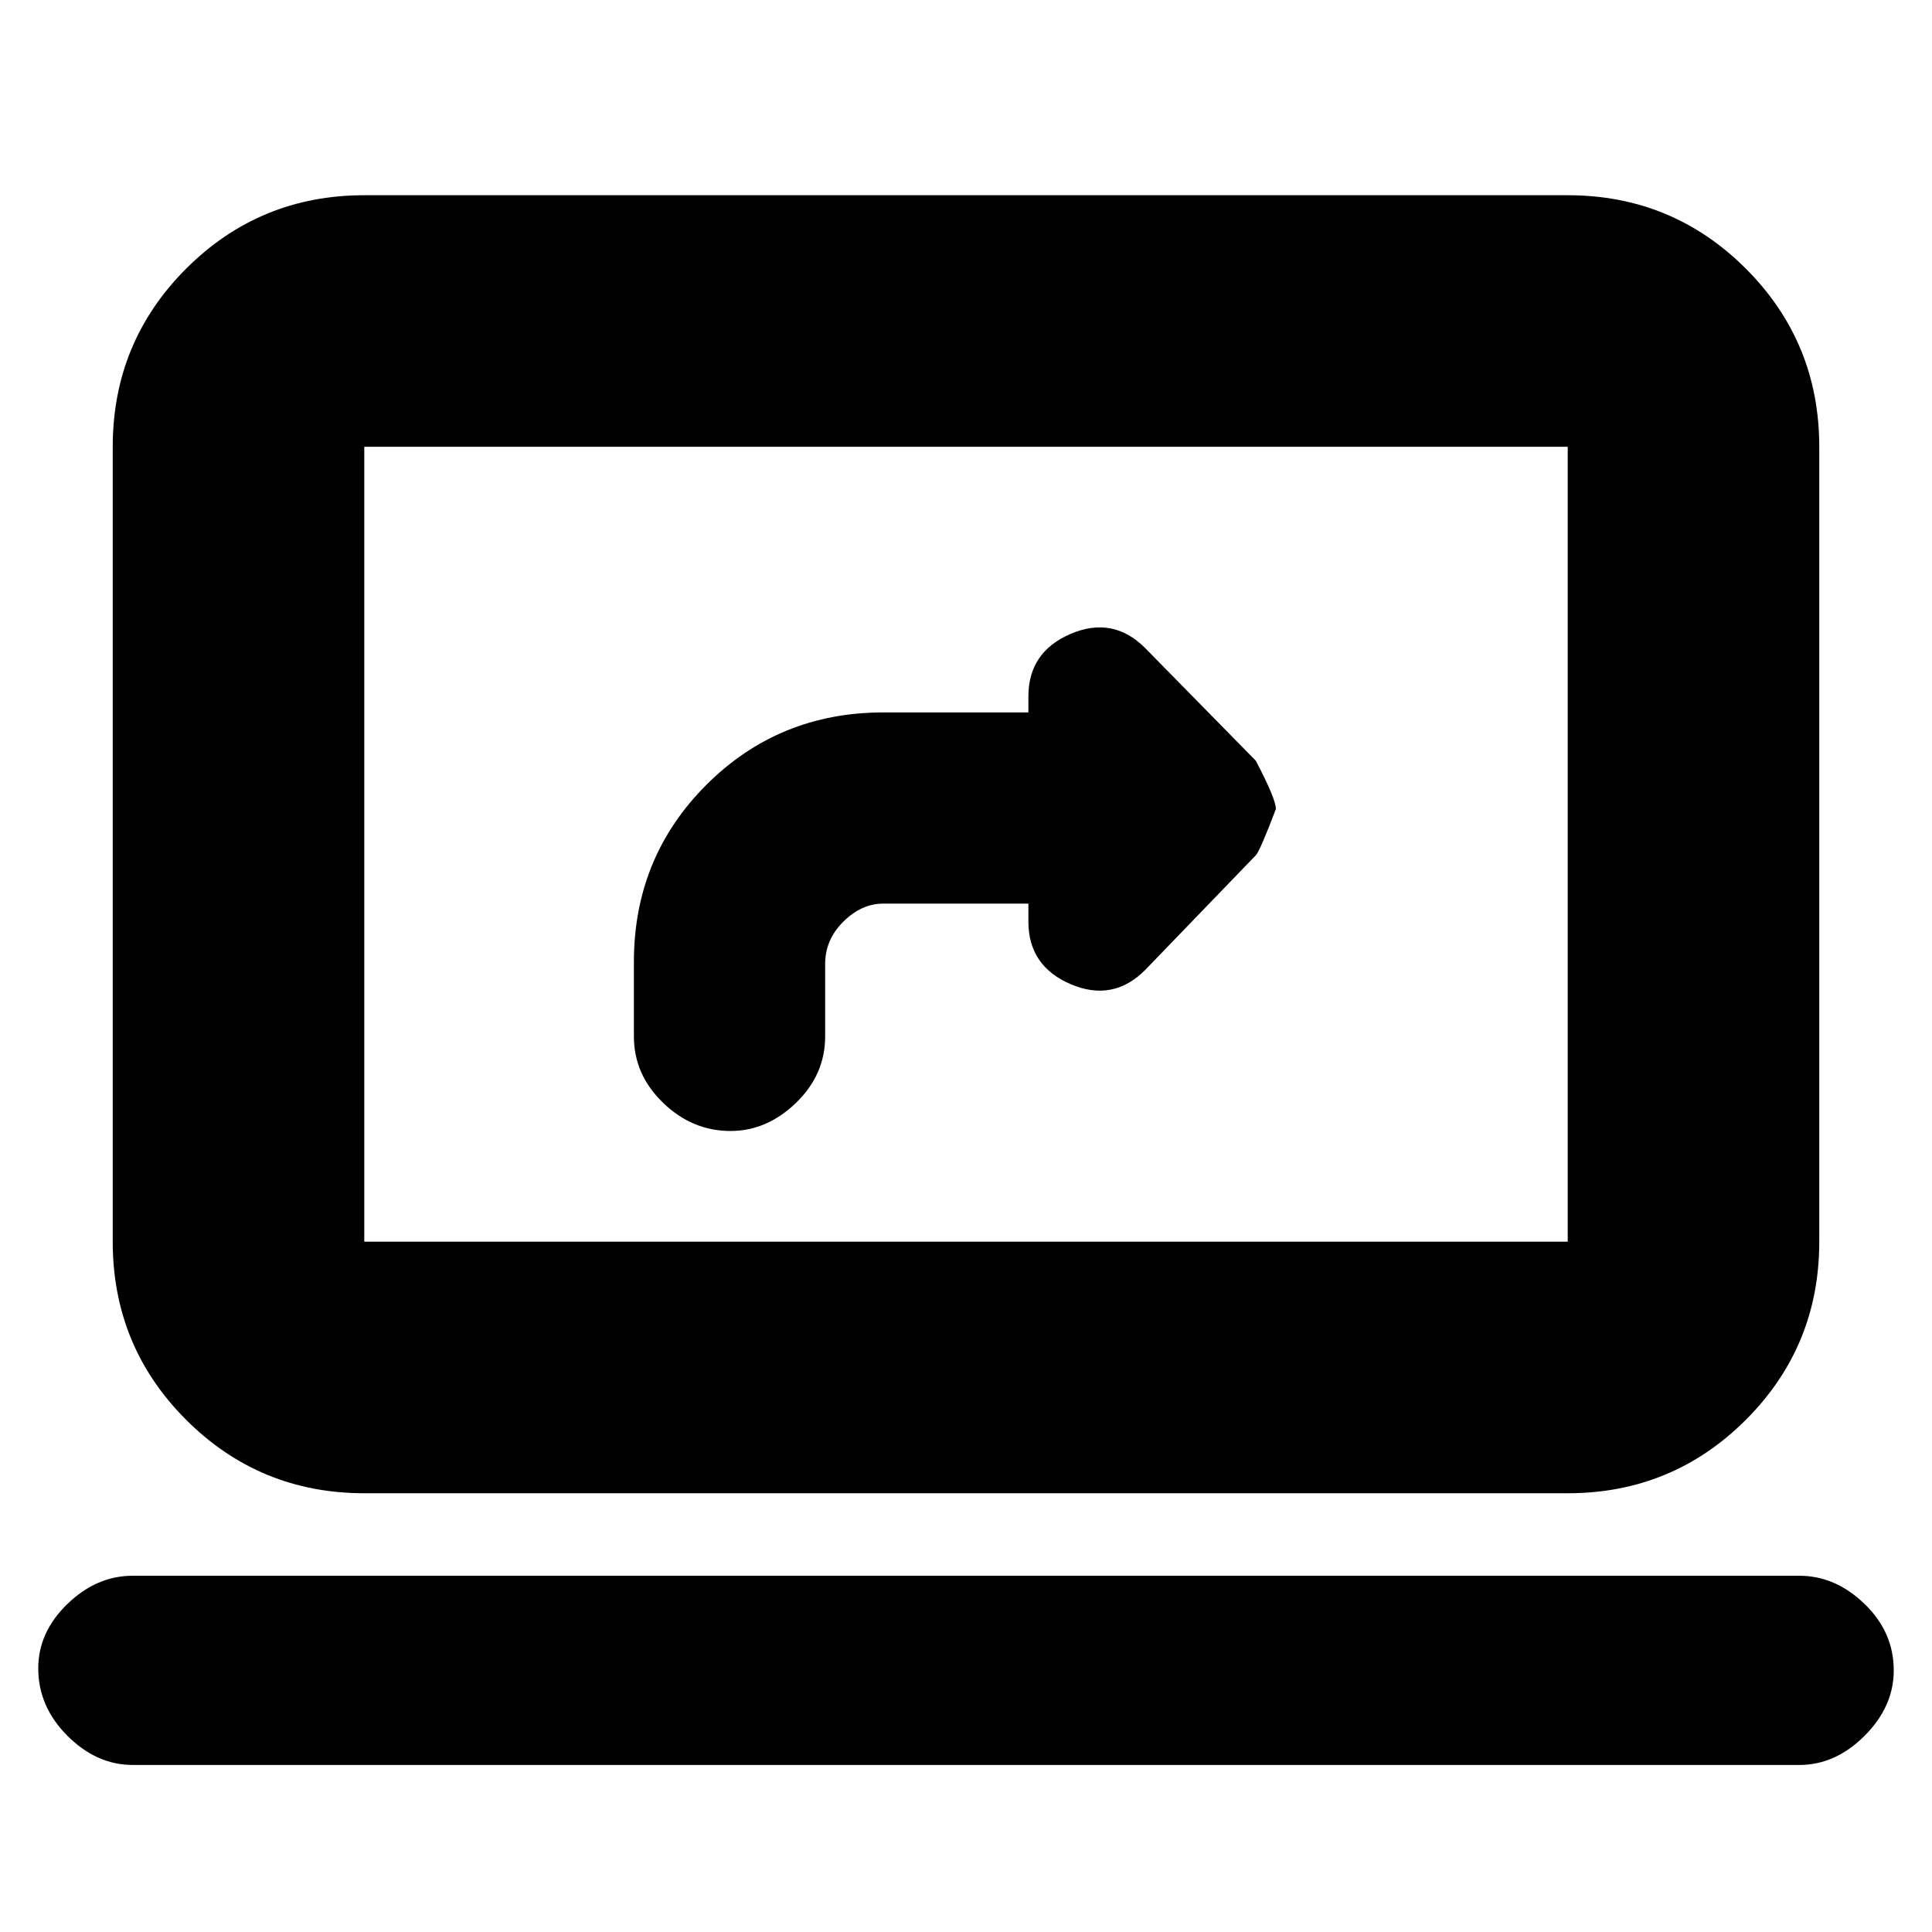 <svg xmlns="http://www.w3.org/2000/svg" height="20" width="20"><path d="M7.562 11.708Q7.938 11.708 8.24 11.417Q8.542 11.125 8.542 10.729V9.979Q8.542 9.729 8.729 9.542Q8.917 9.354 9.146 9.354H10.646V9.542Q10.646 10 11.083 10.188Q11.521 10.375 11.854 10.042L13 8.854Q13.042 8.812 13.208 8.375Q13.208 8.271 13 7.875L11.854 6.708Q11.521 6.375 11.083 6.562Q10.646 6.75 10.646 7.208V7.375H9.146Q8.062 7.375 7.312 8.125Q6.562 8.875 6.562 9.958V10.729Q6.562 11.125 6.865 11.417Q7.167 11.708 7.562 11.708ZM3.771 15.458Q2.688 15.458 1.927 14.698Q1.167 13.938 1.167 12.854V4.625Q1.167 3.542 1.927 2.781Q2.688 2.021 3.771 2.021H16.229Q17.312 2.021 18.073 2.781Q18.833 3.542 18.833 4.625V12.854Q18.833 13.938 18.073 14.698Q17.312 15.458 16.229 15.458ZM3.771 12.854H16.229Q16.229 12.854 16.229 12.854Q16.229 12.854 16.229 12.854V4.625Q16.229 4.625 16.229 4.625Q16.229 4.625 16.229 4.625H3.771Q3.771 4.625 3.771 4.625Q3.771 4.625 3.771 4.625V12.854Q3.771 12.854 3.771 12.854Q3.771 12.854 3.771 12.854ZM1.375 18.271Q1 18.271 0.698 17.969Q0.396 17.667 0.396 17.271Q0.396 16.896 0.698 16.604Q1 16.312 1.375 16.312H18.625Q19 16.312 19.302 16.604Q19.604 16.896 19.604 17.292Q19.604 17.667 19.302 17.969Q19 18.271 18.625 18.271ZM3.771 4.625Q3.771 4.625 3.771 4.625Q3.771 4.625 3.771 4.625V12.854Q3.771 12.854 3.771 12.854Q3.771 12.854 3.771 12.854Q3.771 12.854 3.771 12.854Q3.771 12.854 3.771 12.854V4.625Q3.771 4.625 3.771 4.625Q3.771 4.625 3.771 4.625Z"/></svg>